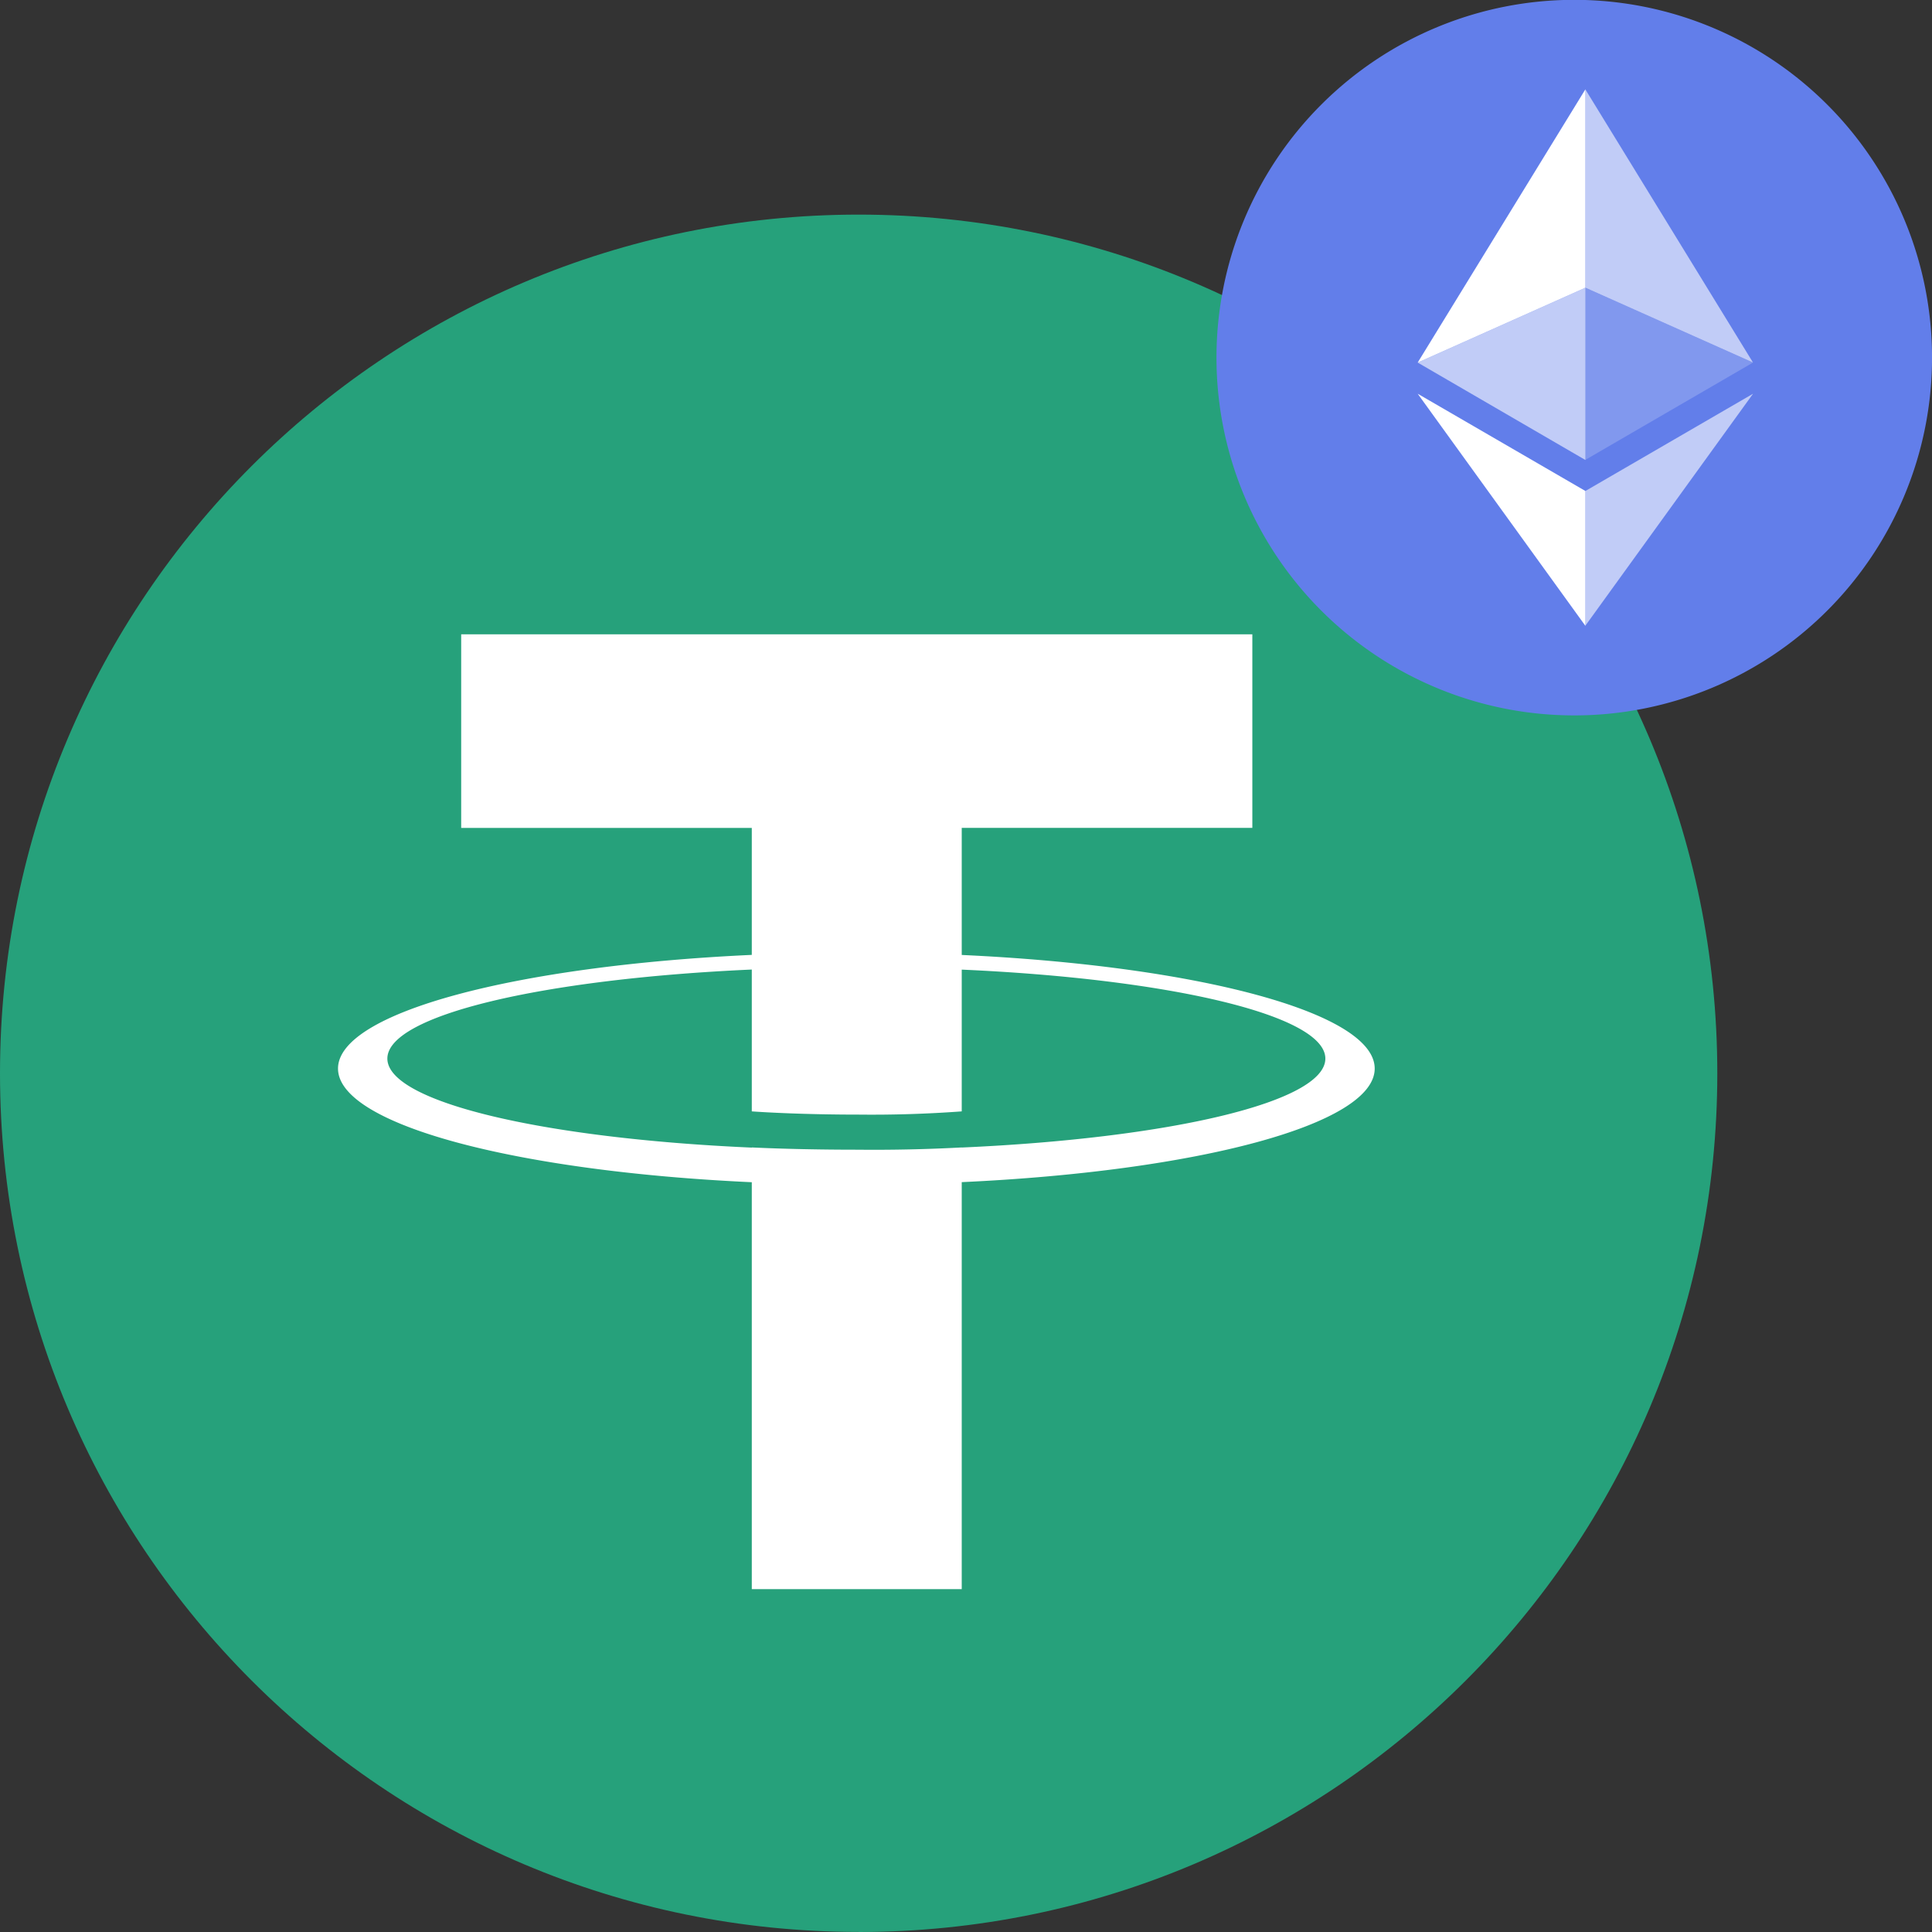 <svg xmlns="http://www.w3.org/2000/svg" width="24px" height="24px" fill="none"
    viewBox="0 0 24 24">
    <rect x="0" y="0" width="24" height="24" fill="#333333" stroke="none"/>
    <path fill="#26A17B"
        d="M10.667 24c5.89 0 10.666-4.776 10.666-10.667S16.558 2.666 10.667 2.666 0 7.442 0 13.333c0 5.89 4.776 10.666 10.667 10.666Z">
    </path>
    <path fill="#fff" fill-rule="evenodd"
        d="M11.947 14.255v-.001a20.41 20.41 0 0 1-1.294.028c-.674 0-1.148-.02-1.314-.028v.002c-2.592-.114-4.527-.566-4.527-1.106 0-.54 1.935-.99 4.527-1.106v1.762c.169.012.654.04 1.325.04a15.3 15.3 0 0 0 1.283-.04v-1.761c2.587.115 4.517.567 4.517 1.105 0 .54-1.93.99-4.517 1.105Zm0-2.393v-1.578h3.61V7.88H5.729v2.405h3.61v1.577c-2.934.135-5.14.716-5.14 1.412s2.206 1.277 5.14 1.412v5.055h2.608v-5.056c2.929-.135 5.13-.716 5.13-1.411 0-.695-2.201-1.276-5.13-1.411Z"
        clip-rule="evenodd"></path>
    <g clip-path="url(#a)">
        <path fill="#627EEA" d="M19.556 8.887a4.444 4.444 0 1 0 0-8.889 4.444 4.444 0 0 0 0 8.889Z">
        </path>
        <path fill="#fff" fill-opacity="0.602" d="M19.693 1.11v2.463l2.083.93-2.083-3.394Z"></path>
        <path fill="#fff" d="m19.694 1.11-2.083 3.394 2.083-.93V1.108Z"></path>
        <path fill="#fff" fill-opacity="0.602" d="M19.693 6.1v1.674l2.084-2.883L19.693 6.1Z"></path>
        <path fill="#fff" d="M19.694 7.774V6.099l-2.083-1.208 2.083 2.883Z"></path>
        <path fill="#fff" fill-opacity="0.2" d="m19.693 5.713 2.083-1.209-2.083-.93v2.14Z"></path>
        <path fill="#fff" fill-opacity="0.602" d="m17.611 4.504 2.083 1.21v-2.14l-2.083.93Z"></path>
    </g>
    <defs>
        <clipPath id="a">
            <path fill="#fff" d="M15.111-.002h8.89v8.889h-8.89z"></path>
        </clipPath>
    </defs>
</svg>